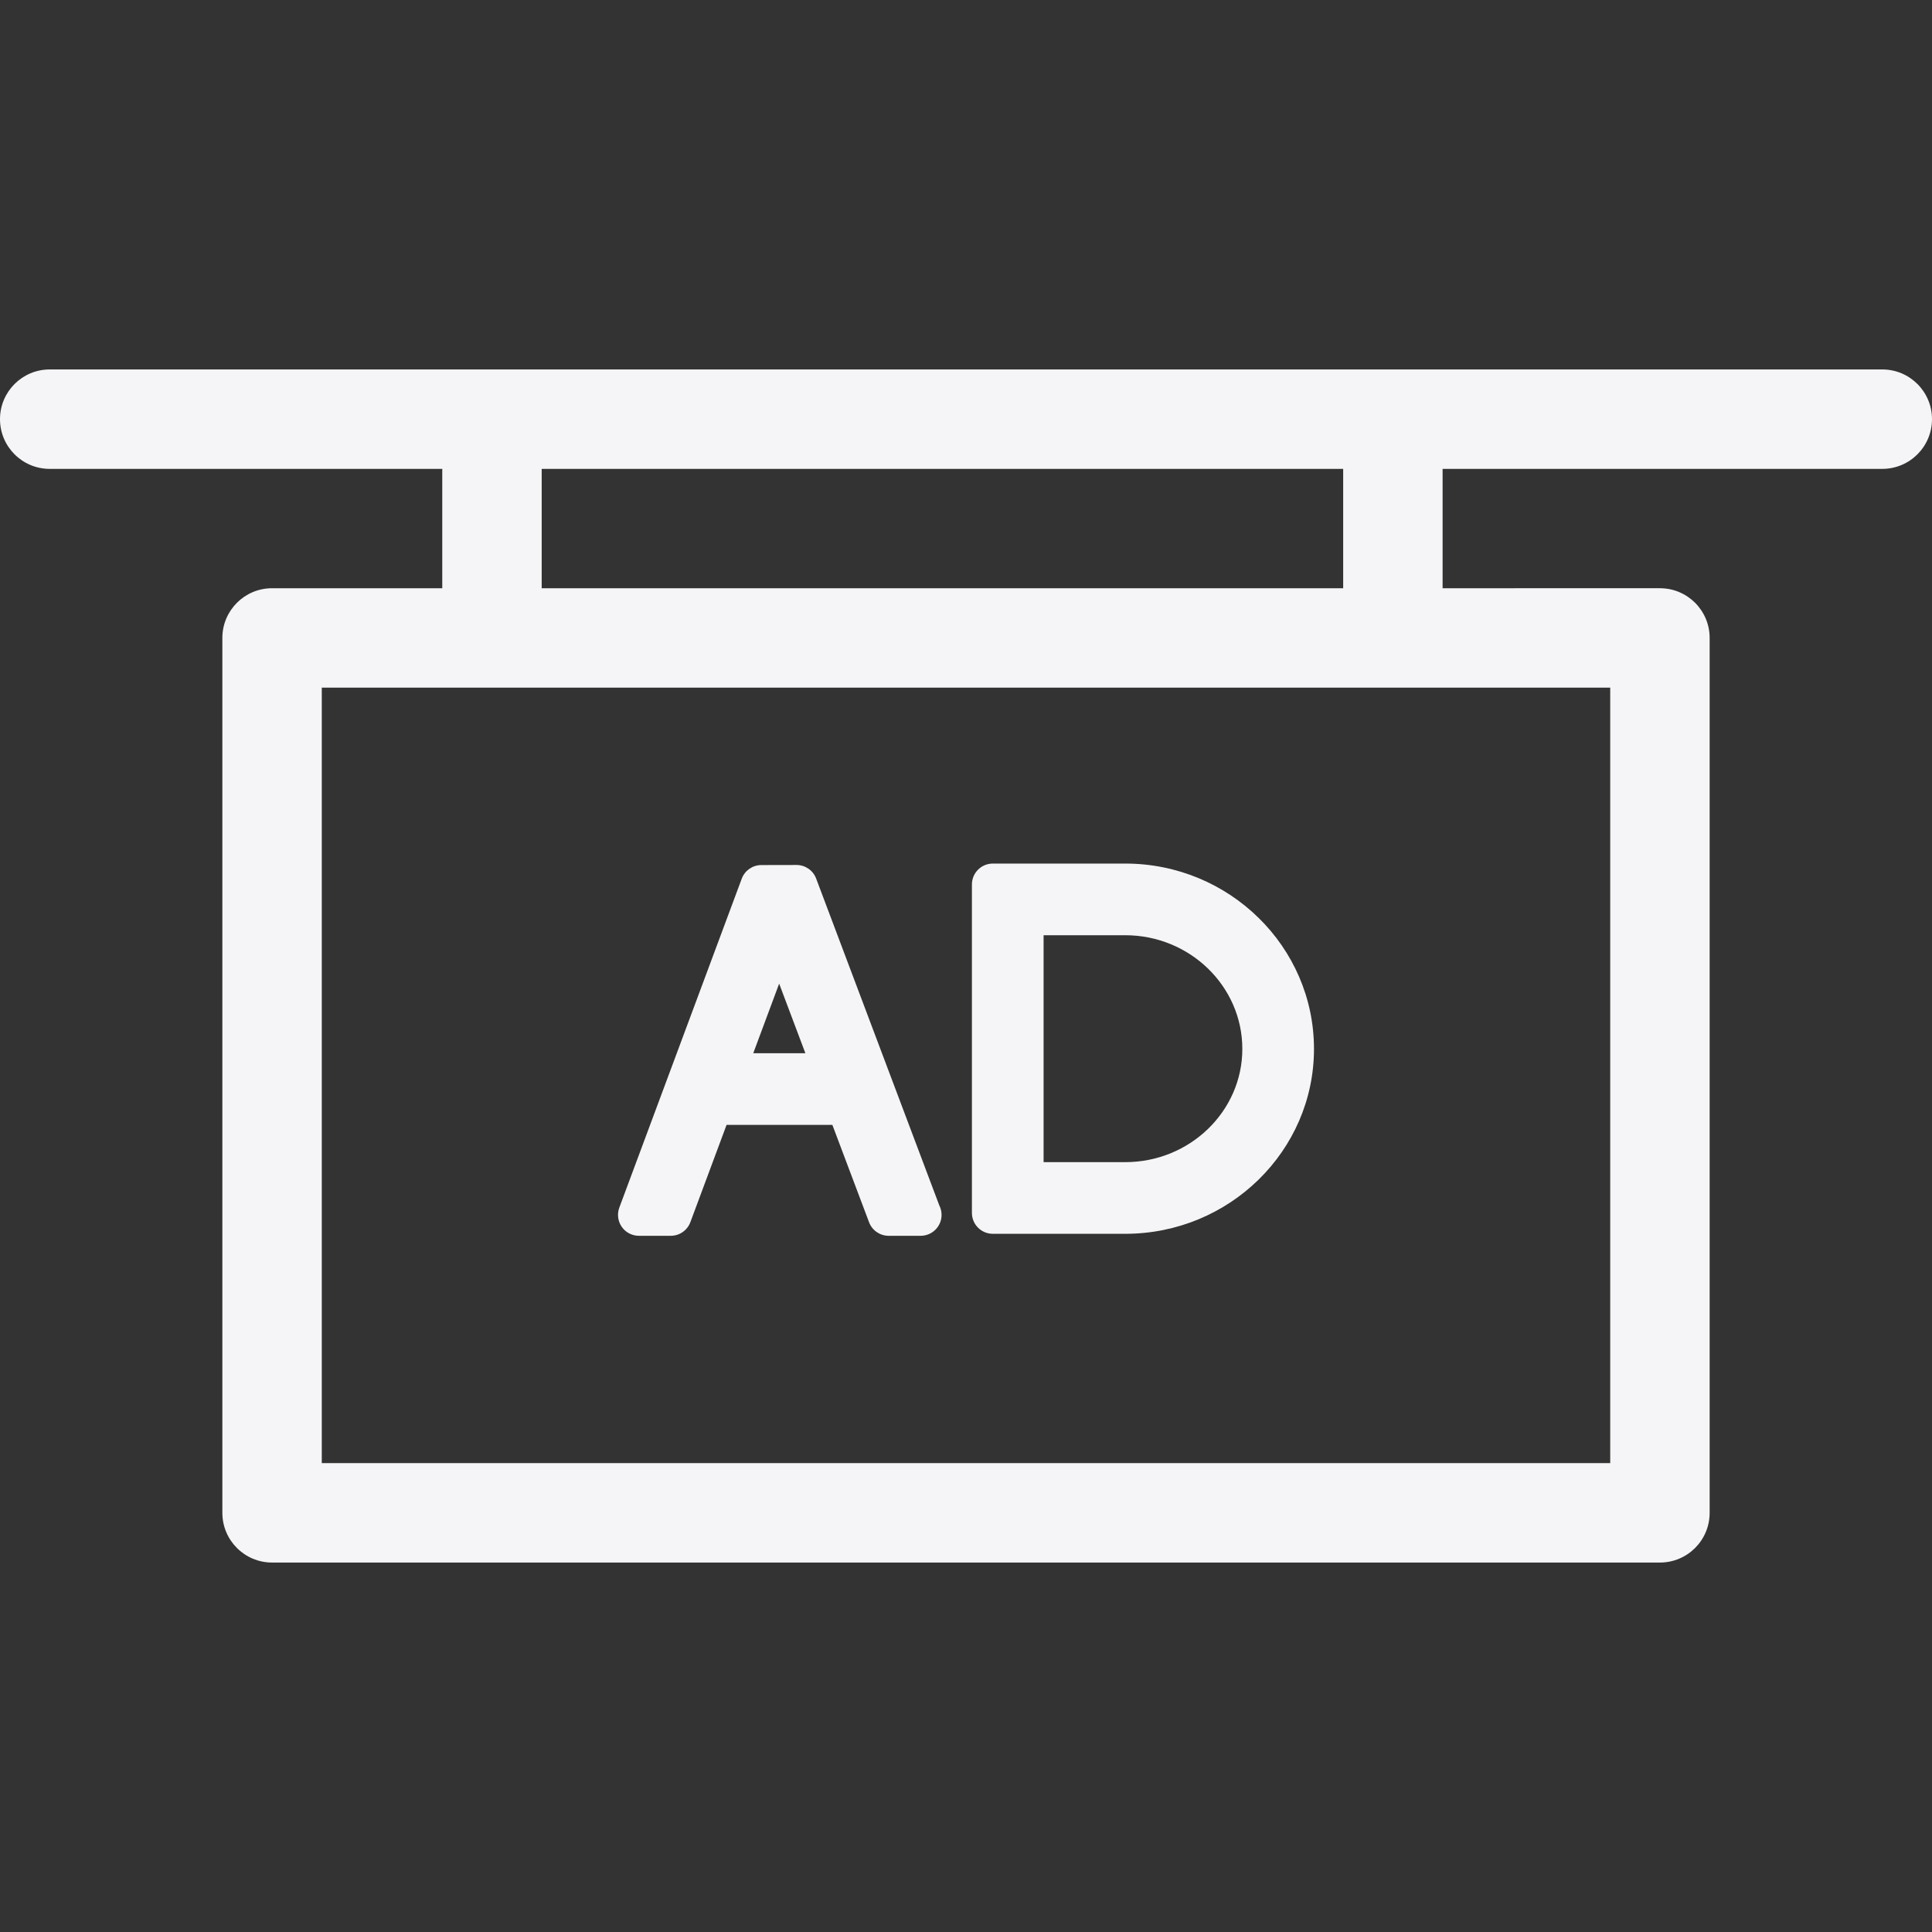 <!DOCTYPE svg PUBLIC "-//W3C//DTD SVG 1.1//EN" "http://www.w3.org/Graphics/SVG/1.1/DTD/svg11.dtd">
<!-- Uploaded to: SVG Repo, www.svgrepo.com, Transformed by: SVG Repo Mixer Tools -->
<svg fill="#f5f5f7" height="64px" width="64px" version="1.1" id="Capa_1" xmlns="http://www.w3.org/2000/svg" xmlns:xlink="http://www.w3.org/1999/xlink" viewBox="0 0 388.637 388.637" xml:space="preserve">

<rect x="0" y="0" width="388.637" height="388.637" fill="#333333" stroke="none"/>

<g id="SVGRepo_bgCarrier" stroke-width="0"/>

<g id="SVGRepo_tracerCarrier" stroke-linecap="round" stroke-linejoin="round"/>

<g id="SVGRepo_iconCarrier"> <g> <path d="M378.637,74.318H10c-5.523,0-10,4.477-10,10c0,5.523,4.477,10,10,10h78.965v24.009H54.729c-5.521,0-10,4.477-10,10v175.991 c0,5.523,4.479,10,10,10h279.18c5.523,0,10-4.477,10-10V128.327c0-5.523-4.477-10-10-10H290.19V94.318h88.447 c5.523,0,10-4.477,10-10C388.637,78.796,384.16,74.318,378.637,74.318z M108.965,94.318H270.19v24.009H108.965V94.318z M323.908,138.327v155.991H64.729V138.327H323.908z"/> <g> <path d="M164.172,176.721c-0.619-1.637-2.186-2.722-3.936-2.722h-0.008l-7.087,0.015c-1.753,0.004-3.321,1.095-3.932,2.738 l-24.628,66.168c-0.48,1.29-0.297,2.734,0.488,3.866c0.783,1.13,2.075,1.805,3.453,1.805h6.408c1.757,0,3.328-1.092,3.941-2.738 l7.282-19.568h21.286l7.382,19.585c0.617,1.637,2.185,2.721,3.936,2.721h6.418c0.008,0,0.015,0,0.022,0 c2.324,0,4.207-1.883,4.207-4.204c0-0.68-0.162-1.321-0.449-1.89L164.172,176.721z M151.521,211.869l5.213-14.004l5.276,14.004 H151.521z"/> <path d="M226.348,173.712h-26.634c-2.321,0-4.205,1.883-4.205,4.204v66.069c0,2.323,1.884,4.205,4.205,4.205h26.634 c20.936,0,37.971-16.686,37.971-37.196C264.318,190.437,247.283,173.712,226.348,173.712z M226.348,233.775h-16.422v-45.646 h16.422c12.988,0,23.557,10.257,23.557,22.866C249.904,223.555,239.336,233.775,226.348,233.775z"/> </g> </g> </g>

</svg>